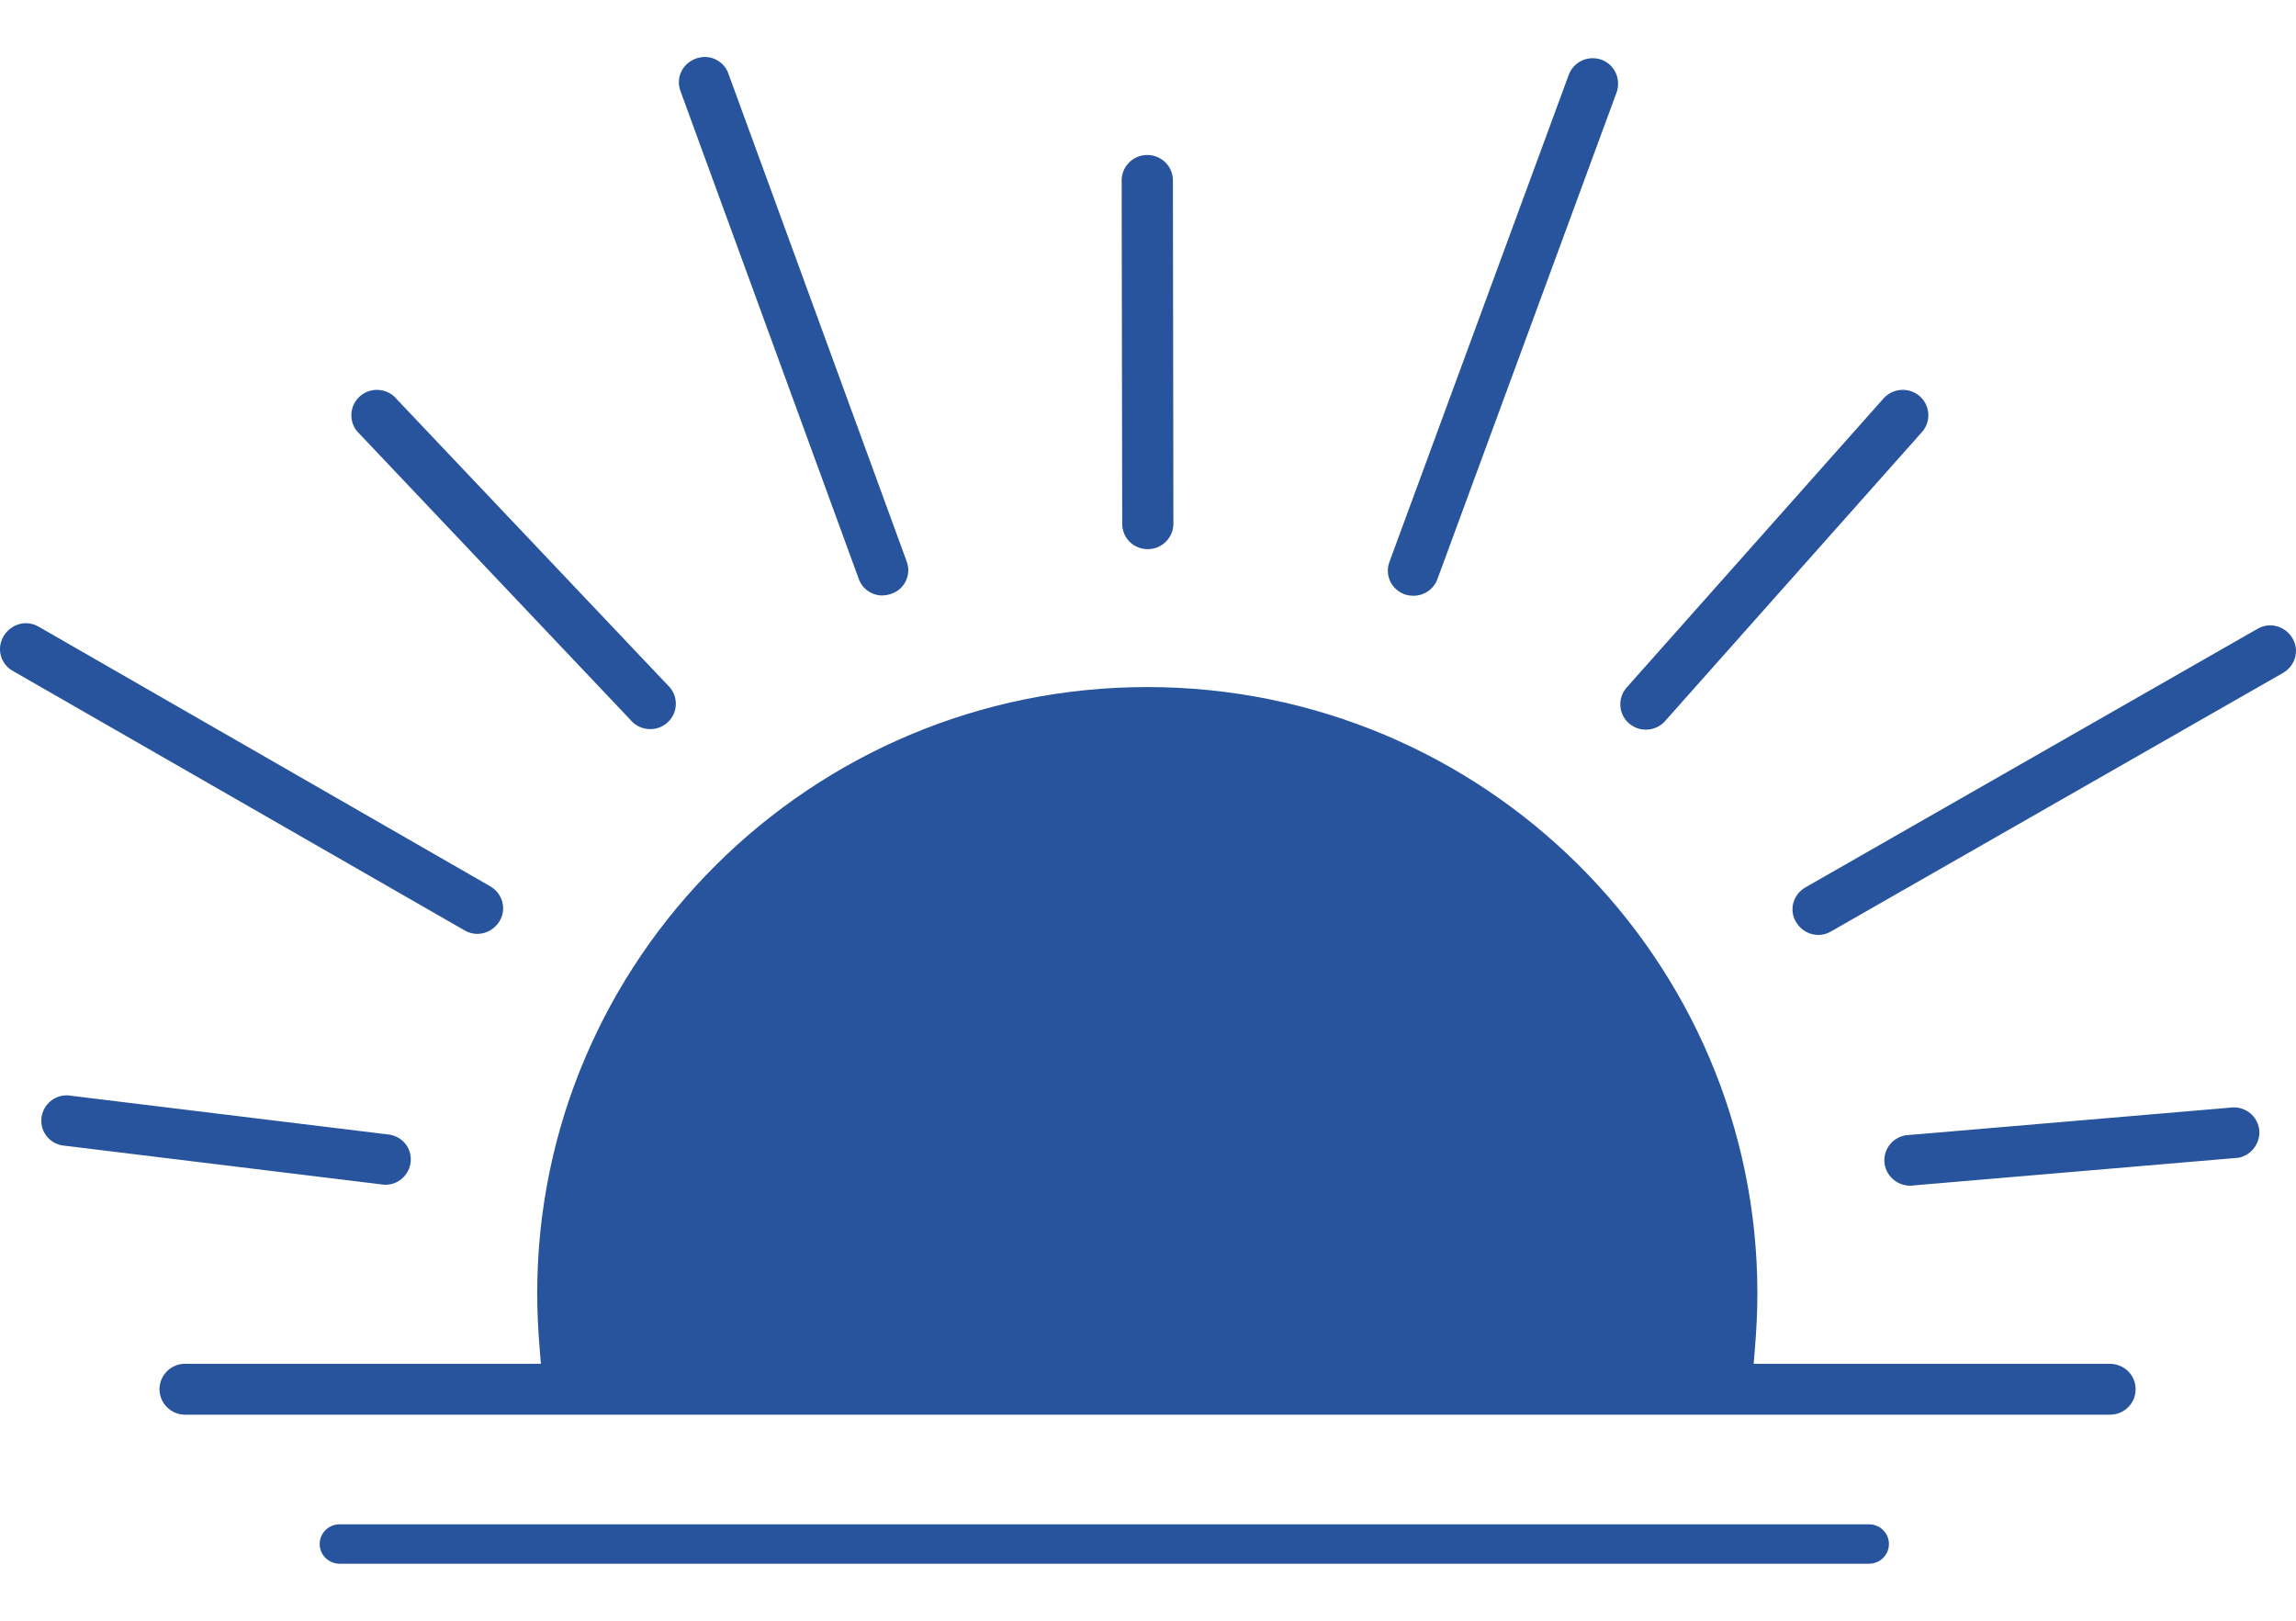 <svg width="34" height="24" viewBox="0 0 34 24" fill="none" xmlns="http://www.w3.org/2000/svg">
<path d="M2.741 20.949C2.532 20.949 2.362 20.78 2.362 20.572C2.362 20.364 2.532 20.195 2.741 20.195H8.01L7.994 20.002C7.968 19.69 7.955 19.414 7.955 19.155C7.955 14.203 12.008 10.174 16.989 10.174C21.971 10.174 26.024 14.203 26.024 19.155C26.024 19.414 26.011 19.69 25.985 20.002L25.969 20.195H31.238C31.455 20.195 31.625 20.361 31.625 20.572C31.625 20.783 31.455 20.949 31.245 20.949H2.741ZM28.289 17.558C28.102 17.558 27.942 17.426 27.909 17.244C27.877 17.039 28.008 16.853 28.213 16.812L33.006 16.404L33.012 16.403C33.033 16.4 33.054 16.398 33.076 16.398C33.264 16.398 33.42 16.527 33.453 16.712C33.485 16.91 33.349 17.104 33.15 17.144L28.357 17.552L28.35 17.553C28.33 17.556 28.31 17.558 28.289 17.558H28.289ZM5.709 17.544C5.686 17.544 5.663 17.542 5.64 17.538L5.635 17.537L0.917 16.961C0.712 16.921 0.581 16.732 0.618 16.527C0.651 16.35 0.806 16.22 0.986 16.22C1.009 16.22 1.032 16.222 1.055 16.226L1.06 16.227L5.778 16.803C5.983 16.843 6.114 17.032 6.077 17.236C6.044 17.414 5.889 17.544 5.709 17.544V17.544ZM26.926 13.845C26.792 13.845 26.666 13.772 26.596 13.654C26.489 13.474 26.551 13.248 26.736 13.14L33.429 9.312C33.489 9.277 33.552 9.26 33.618 9.26C33.752 9.26 33.878 9.333 33.948 9.451C34.054 9.631 33.993 9.857 33.807 9.965L27.114 13.793C27.055 13.828 26.992 13.845 26.926 13.845ZM7.069 13.829C7.003 13.829 6.939 13.812 6.881 13.778L0.186 9.933C0.005 9.827 -0.054 9.601 0.054 9.419C0.124 9.302 0.25 9.228 0.384 9.228C0.449 9.228 0.514 9.246 0.571 9.279L7.259 13.124C7.444 13.232 7.505 13.458 7.399 13.638C7.329 13.756 7.203 13.829 7.069 13.829L7.069 13.829ZM24.372 10.805C24.284 10.805 24.198 10.774 24.13 10.718C23.97 10.586 23.948 10.349 24.081 10.189L27.886 5.907C27.958 5.822 28.064 5.773 28.178 5.773C28.266 5.773 28.352 5.804 28.42 5.86C28.579 5.992 28.602 6.229 28.469 6.389L24.663 10.671C24.592 10.756 24.486 10.805 24.372 10.805ZM9.63 10.797C9.516 10.797 9.41 10.748 9.338 10.663L9.335 10.659L5.288 6.387C5.157 6.227 5.18 5.992 5.339 5.86C5.407 5.804 5.493 5.773 5.581 5.773C5.695 5.773 5.801 5.822 5.873 5.908L5.876 5.912L9.923 10.183C10.054 10.343 10.031 10.579 9.872 10.71C9.804 10.766 9.718 10.797 9.63 10.797ZM20.931 8.822C20.886 8.822 20.842 8.815 20.798 8.8C20.601 8.726 20.502 8.514 20.576 8.319L23.231 1.107C23.287 0.959 23.427 0.862 23.586 0.862C23.631 0.862 23.675 0.87 23.718 0.885C23.91 0.957 24.009 1.171 23.939 1.369L21.285 8.578C21.229 8.726 21.089 8.822 20.93 8.822H20.931ZM13.067 8.818C12.909 8.818 12.769 8.719 12.717 8.573L10.078 1.352C10.003 1.155 10.102 0.943 10.303 0.868C10.347 0.852 10.392 0.844 10.437 0.844C10.594 0.844 10.734 0.942 10.786 1.089L13.425 8.31C13.462 8.407 13.458 8.509 13.415 8.601C13.373 8.691 13.298 8.759 13.204 8.791C13.156 8.809 13.111 8.817 13.066 8.817L13.067 8.818ZM16.997 8.132C16.784 8.132 16.618 7.966 16.618 7.755L16.61 2.671C16.61 2.464 16.78 2.295 16.989 2.295C17.199 2.295 17.369 2.464 17.369 2.671L17.376 7.755C17.376 7.962 17.206 8.132 16.997 8.132Z" fill="#27549D"/>
<path d="M5.029 23.156C4.866 23.156 4.734 23.025 4.734 22.864C4.734 22.703 4.866 22.572 5.029 22.572H27.677C27.84 22.572 27.972 22.703 27.972 22.864C27.972 23.025 27.84 23.156 27.677 23.156H5.029Z" fill="#27549D"/>
</svg>
